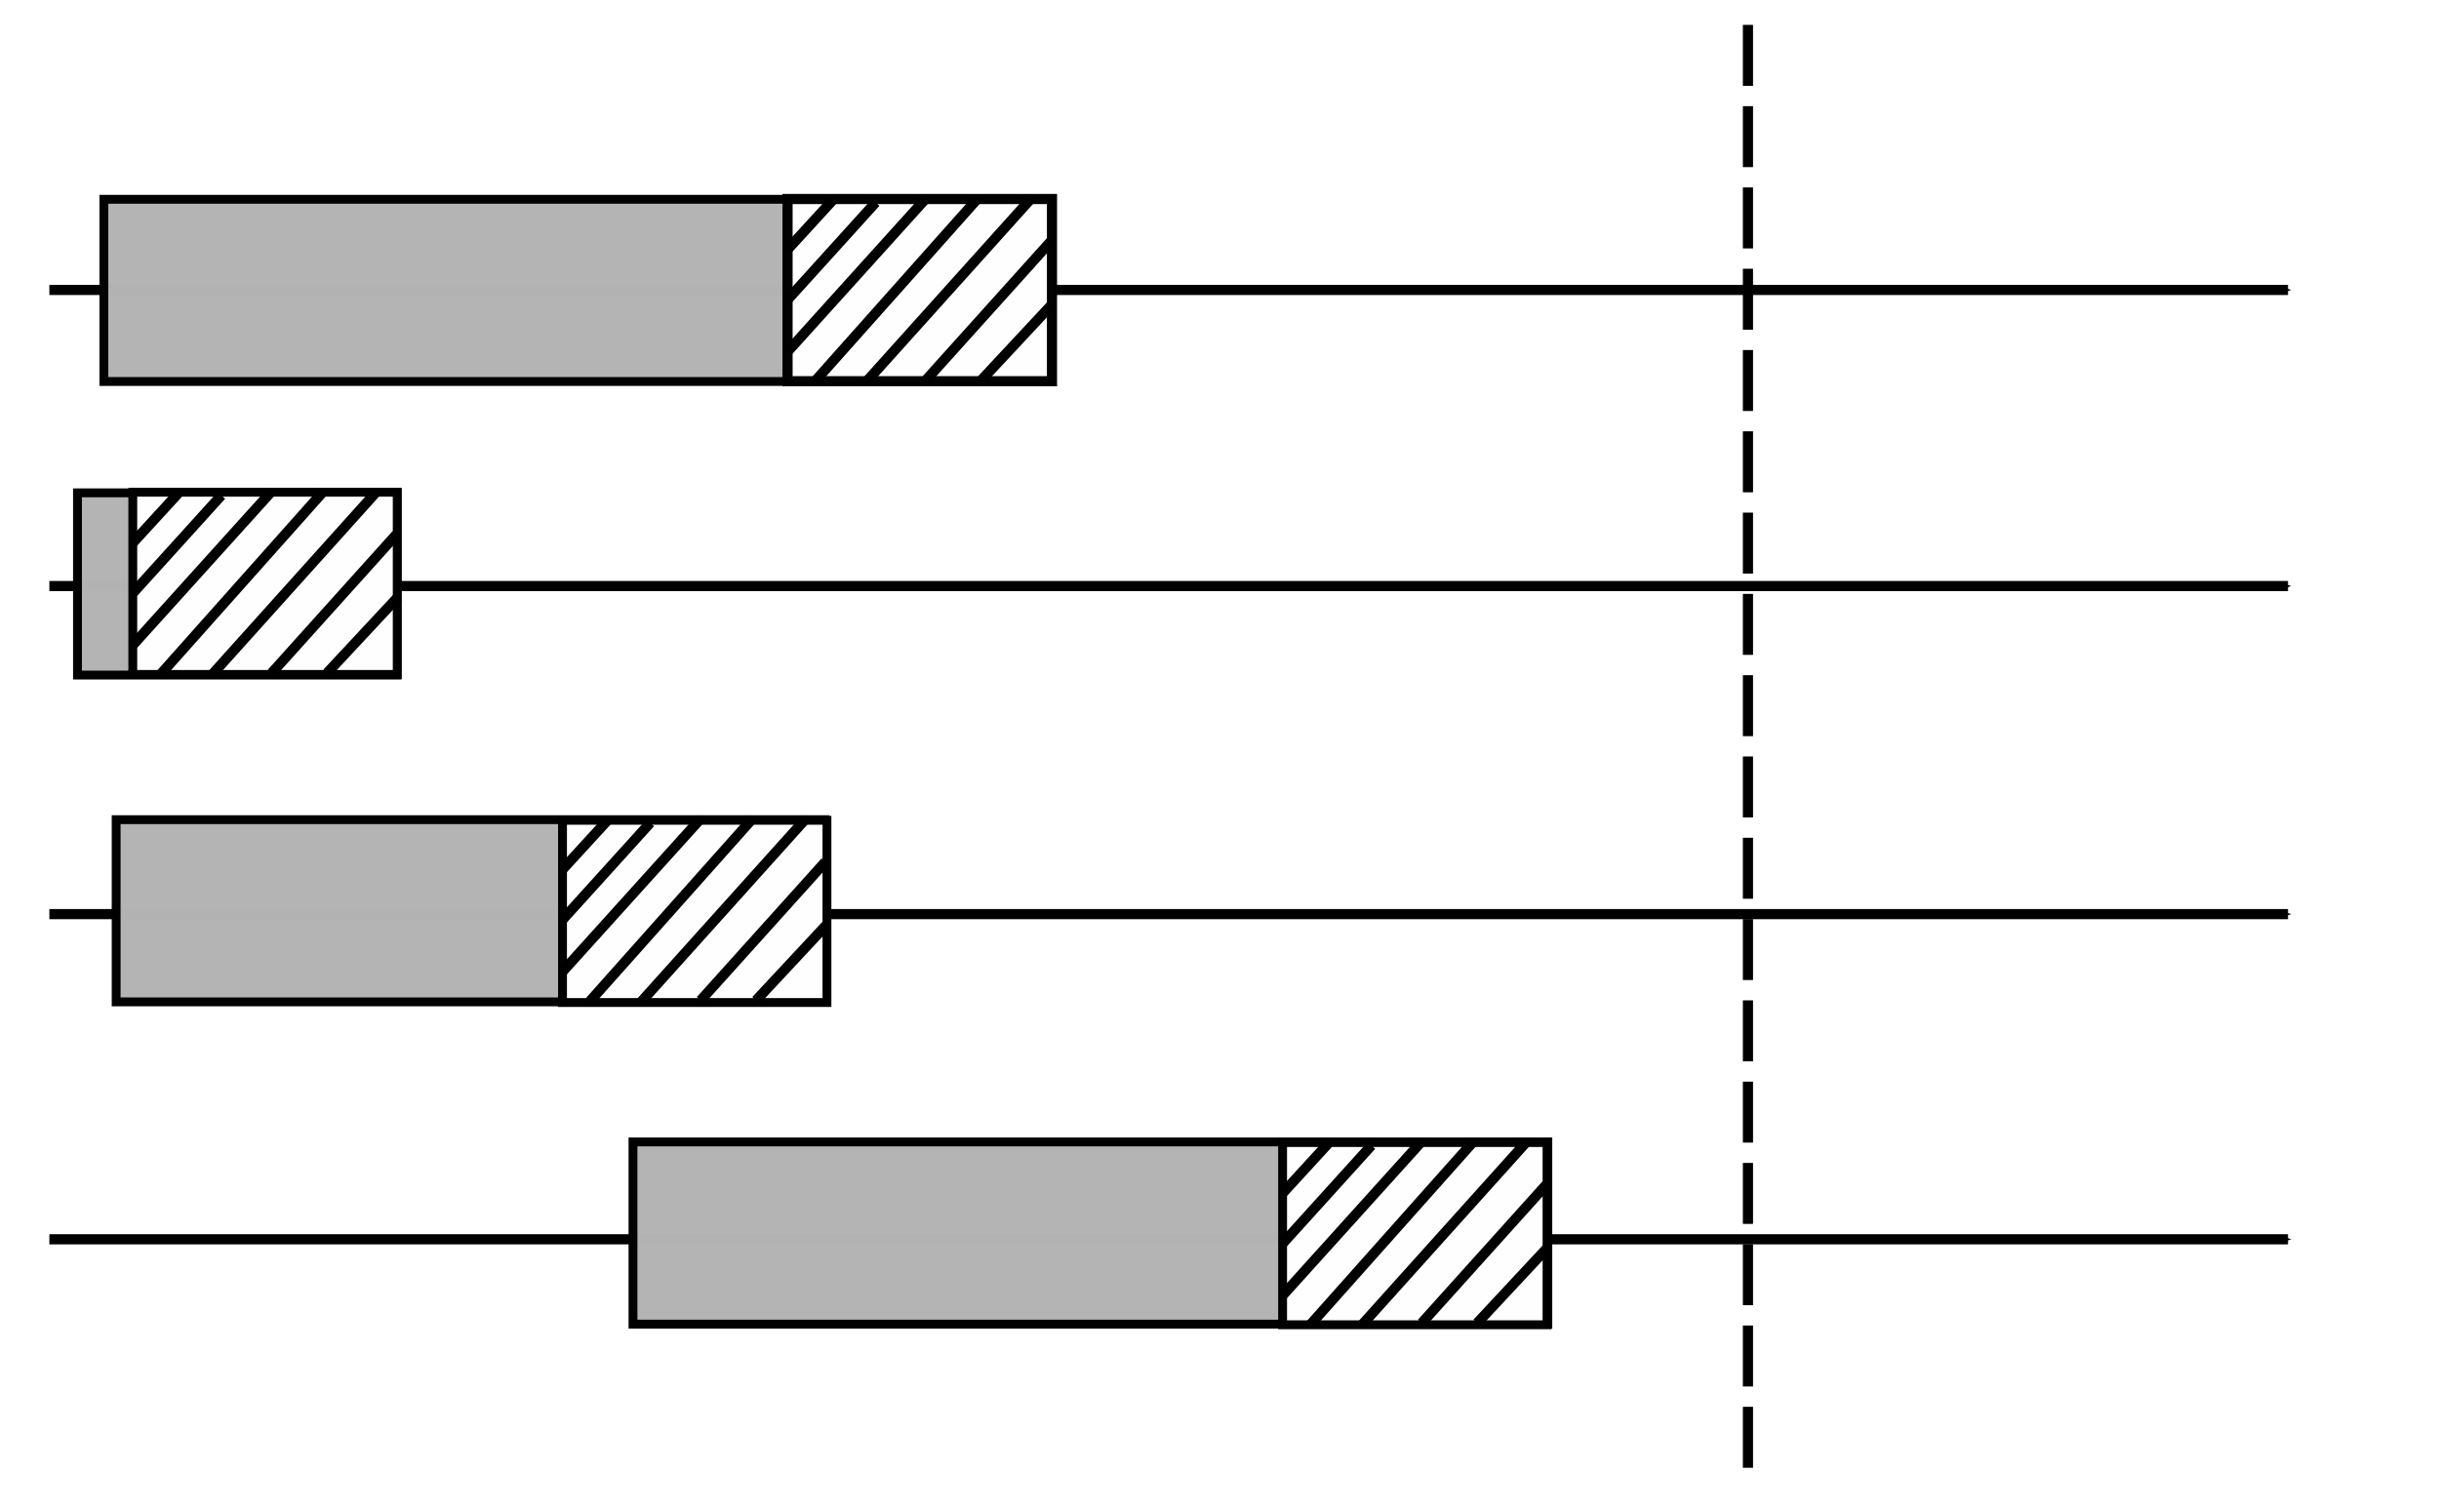 <?xml version="1.0" encoding="UTF-8" standalone="no"?>
<!-- Created with Inkscape (http://www.inkscape.org/) -->

<svg
   xmlns:dc="http://purl.org/dc/elements/1.1/"
   xmlns:cc="http://creativecommons.org/ns#"
   xmlns:rdf="http://www.w3.org/1999/02/22-rdf-syntax-ns#"
   xmlns:svg="http://www.w3.org/2000/svg"
   xmlns="http://www.w3.org/2000/svg"
   xmlns:sodipodi="http://sodipodi.sourceforge.net/DTD/sodipodi-0.dtd"
   xmlns:inkscape="http://www.inkscape.org/namespaces/inkscape"
   width="1200"
   height="744.094"
   id="svg2"
   version="1.1"
   inkscape:version="0.48.4 r9939"
   sodipodi:docname="actor-execution-3.svg">
  <defs
     id="defs4">
    <marker
       inkscape:stockid="Arrow1Mend"
       orient="auto"
       refY="0"
       refX="0"
       id="Arrow1Mend"
       style="overflow:visible">
      <path
         id="path5295"
         d="M 0,0 5,-5 -12.5,0 5,5 0,0 z"
         style="fill-rule:evenodd;stroke:#000000;stroke-width:1pt"
         transform="matrix(-0.4,0,0,-0.4,-4,0)"
         inkscape:connector-curvature="0" />
    </marker>
  </defs>
  <sodipodi:namedview
     id="base"
     pagecolor="#ffffff"
     bordercolor="#666666"
     borderopacity="1.0"
     inkscape:pageopacity="0.0"
     inkscape:pageshadow="2"
     inkscape:zoom="0.7"
     inkscape:cx="770.4551"
     inkscape:cy="372.8297"
     inkscape:document-units="px"
     inkscape:current-layer="layer1"
     showgrid="false"
     inkscape:window-width="1596"
     inkscape:window-height="864"
     inkscape:window-x="0"
     inkscape:window-y="16"
     inkscape:window-maximized="0" />
  <g
     inkscape:label="Layer 1"
     inkscape:groupmode="layer"
     id="layer1"
     transform="translate(0,-308.268)">
    <path
       sodipodi:nodetypes="cc"
       inkscape:connector-curvature="0"
       id="path5726"
       d="m 24.286,596.648 1101.429,0"
       style="fill:none;stroke:#000000;stroke-width:5;stroke-linecap:butt;stroke-linejoin:miter;stroke-miterlimit:4;stroke-opacity:1;stroke-dasharray:none;marker-end:url(#Arrow1Mend)" />
    <path
       style="fill:none;stroke:#000000;stroke-width:5;stroke-linecap:butt;stroke-linejoin:miter;stroke-miterlimit:4;stroke-opacity:1;stroke-dasharray:none;marker-end:url(#Arrow1Mend)"
       d="m 24.286,758.076 1101.429,0"
       id="path5728"
       inkscape:connector-curvature="0"
       sodipodi:nodetypes="cc" />
    <path
       sodipodi:nodetypes="cc"
       inkscape:connector-curvature="0"
       id="path5730"
       d="m 24.286,918.076 1101.429,0"
       style="fill:none;stroke:#000000;stroke-width:5;stroke-linecap:butt;stroke-linejoin:miter;stroke-miterlimit:4;stroke-opacity:1;stroke-dasharray:none;marker-end:url(#Arrow1Mend)" />
    <path
       style="fill:none;stroke:#000000;stroke-width:5;stroke-linecap:butt;stroke-linejoin:miter;stroke-miterlimit:4;stroke-opacity:1;stroke-dasharray:none;marker-end:url(#Arrow1Mend)"
       d="m 24.286,142.666 1101.429,0"
       id="path5280"
       inkscape:connector-curvature="0"
       transform="translate(0,308.268)"
       sodipodi:nodetypes="cc" />
    <rect
       style="opacity:0.99;fill:#b4b4b4;fill-opacity:1;stroke:#000000;stroke-width:4.358;stroke-miterlimit:4;stroke-opacity:1;stroke-dasharray:none;stroke-dashoffset:0"
       id="rect3791"
       width="465.818"
       height="89.659"
       x="51.108"
       y="406.327" />
    <rect
       y="711.595"
       x="57.145"
       height="89.659"
       width="348.675"
       id="rect5274"
       style="opacity:0.99;fill:#b4b4b4;fill-opacity:1;stroke:#000000;stroke-width:4.358;stroke-miterlimit:4;stroke-opacity:1;stroke-dasharray:none;stroke-dashoffset:0" />
    <rect
       style="opacity:0.99;fill:#b4b4b4;fill-opacity:1;stroke:#000000;stroke-width:4.358;stroke-miterlimit:4;stroke-opacity:1;stroke-dasharray:none;stroke-dashoffset:0"
       id="rect5278"
       width="450.104"
       height="89.659"
       x="311.431"
       y="870.167" />
    <path
       style="fill:none;stroke:#000000;stroke-width:5;stroke-linecap:butt;stroke-linejoin:miter;stroke-miterlimit:4;stroke-opacity:1;stroke-dasharray:30, 10;stroke-dashoffset:0"
       d="m 860,320.505 0,718.572"
       id="path5842"
       inkscape:connector-curvature="0" />
    <g
       id="g6523"
       style="fill:#ffffff;fill-opacity:1">
      <rect
         y="406.191"
         x="387.474"
         height="89.659"
         width="130.104"
         id="rect5736"
         style="opacity:0.99;fill:#ffffff;fill-opacity:1;stroke:#000000;stroke-width:5;stroke-miterlimit:4;stroke-opacity:1;stroke-dasharray:none;stroke-dashoffset:0" />
      <path
         transform="translate(0,308.268)"
         inkscape:connector-curvature="0"
         id="path6467"
         d="M 387.394,122.851 409.617,98.607"
         style="fill:#ffffff;stroke:#000000;stroke-width:5;stroke-linecap:butt;stroke-linejoin:miter;stroke-opacity:1;stroke-miterlimit:4;stroke-dasharray:none;fill-opacity:1" />
      <path
         sodipodi:nodetypes="cc"
         style="fill:#ffffff;stroke:#000000;stroke-width:5;stroke-linecap:butt;stroke-linejoin:miter;stroke-opacity:1;stroke-miterlimit:4;stroke-dasharray:none;fill-opacity:1"
         d="m 387.394,455.867 43.437,-47.982"
         id="path6469"
         inkscape:connector-curvature="0" />
      <path
         inkscape:connector-curvature="0"
         id="path6471"
         d="m 387.414,481.394 68.185,-75.509"
         style="fill:#ffffff;stroke:#000000;stroke-width:5;stroke-linecap:butt;stroke-linejoin:miter;stroke-miterlimit:4;stroke-opacity:1;stroke-dasharray:none;fill-opacity:1"
         sodipodi:nodetypes="cc" />
      <path
         sodipodi:nodetypes="cc"
         style="fill:#ffffff;stroke:#000000;stroke-width:5;stroke-linecap:butt;stroke-linejoin:miter;stroke-miterlimit:4;stroke-opacity:1;stroke-dasharray:none;fill-opacity:1"
         d="m 401.051,495.788 80.055,-89.904"
         id="path6473"
         inkscape:connector-curvature="0" />
      <path
         inkscape:connector-curvature="0"
         id="path6475"
         d="m 426.305,496.041 81.065,-90.156"
         style="fill:#ffffff;stroke:#000000;stroke-width:5;stroke-linecap:butt;stroke-linejoin:miter;stroke-miterlimit:4;stroke-opacity:1;stroke-dasharray:none;fill-opacity:1"
         sodipodi:nodetypes="cc" />
      <path
         sodipodi:nodetypes="cc"
         style="fill:#ffffff;stroke:#000000;stroke-width:5;stroke-linecap:butt;stroke-linejoin:miter;stroke-miterlimit:4;stroke-opacity:1;stroke-dasharray:none;fill-opacity:1"
         d="m 455.599,495.283 61.367,-68.185"
         id="path6477"
         inkscape:connector-curvature="0" />
      <path
         inkscape:connector-curvature="0"
         id="path6479"
         d="m 482.873,495.283 34.85,-37.376"
         style="fill:#ffffff;stroke:#000000;stroke-width:5;stroke-linecap:butt;stroke-linejoin:miter;stroke-miterlimit:4;stroke-opacity:1;stroke-dasharray:none;fill-opacity:1"
         sodipodi:nodetypes="cc" />
    </g>
    <g
       id="g6543"
       style="fill:#ffffff;fill-opacity:1"
       transform="translate(-175.714,0)">
      <rect
         y="711.905"
         x="452.474"
         height="89.659"
         width="130.104"
         id="rect6415"
         style="opacity:0.99;fill:#ffffff;fill-opacity:1;stroke:#000000;stroke-width:4.358;stroke-miterlimit:4;stroke-opacity:1;stroke-dasharray:none;stroke-dashoffset:0" />
      <path
         inkscape:connector-curvature="0"
         id="path6495"
         d="m 452.203,736.381 22.223,-24.244"
         style="fill:#ffffff;fill-opacity:1;stroke:#000000;stroke-width:5;stroke-linecap:butt;stroke-linejoin:miter;stroke-miterlimit:4;stroke-opacity:1;stroke-dasharray:none" />
      <path
         sodipodi:nodetypes="cc"
         style="fill:#ffffff;fill-opacity:1;stroke:#000000;stroke-width:5;stroke-linecap:butt;stroke-linejoin:miter;stroke-miterlimit:4;stroke-opacity:1;stroke-dasharray:none"
         d="m 452.203,761.129 43.437,-47.982"
         id="path6497"
         inkscape:connector-curvature="0" />
      <path
         inkscape:connector-curvature="0"
         id="path6499"
         d="m 452.223,786.656 68.185,-75.509"
         style="fill:#ffffff;fill-opacity:1;stroke:#000000;stroke-width:5;stroke-linecap:butt;stroke-linejoin:miter;stroke-miterlimit:4;stroke-opacity:1;stroke-dasharray:none"
         sodipodi:nodetypes="cc" />
      <path
         sodipodi:nodetypes="cc"
         style="fill:#ffffff;fill-opacity:1;stroke:#000000;stroke-width:5;stroke-linecap:butt;stroke-linejoin:miter;stroke-miterlimit:4;stroke-opacity:1;stroke-dasharray:none"
         d="m 465.86,801.051 80.055,-89.904"
         id="path6501"
         inkscape:connector-curvature="0" />
      <path
         inkscape:connector-curvature="0"
         id="path6503"
         d="m 491.114,801.303 81.065,-90.156"
         style="fill:#ffffff;fill-opacity:1;stroke:#000000;stroke-width:5;stroke-linecap:butt;stroke-linejoin:miter;stroke-miterlimit:4;stroke-opacity:1;stroke-dasharray:none"
         sodipodi:nodetypes="cc" />
      <path
         sodipodi:nodetypes="cc"
         style="fill:#ffffff;fill-opacity:1;stroke:#000000;stroke-width:5;stroke-linecap:butt;stroke-linejoin:miter;stroke-miterlimit:4;stroke-opacity:1;stroke-dasharray:none"
         d="m 520.409,800.546 61.367,-68.185"
         id="path6505"
         inkscape:connector-curvature="0" />
      <path
         inkscape:connector-curvature="0"
         id="path6507"
         d="m 547.683,800.546 34.85,-37.376"
         style="fill:#ffffff;fill-opacity:1;stroke:#000000;stroke-width:5;stroke-linecap:butt;stroke-linejoin:miter;stroke-miterlimit:4;stroke-opacity:1;stroke-dasharray:none"
         sodipodi:nodetypes="cc" />
    </g>
    <g
       id="g6553"
       style="fill:#ffffff;fill-opacity:1"
       transform="translate(-114.286,0)">
      <rect
         style="opacity:0.99;fill:#ffffff;fill-opacity:1;stroke:#000000;stroke-width:4.358;stroke-miterlimit:4;stroke-opacity:1;stroke-dasharray:none;stroke-dashoffset:0"
         id="rect6417"
         width="130.104"
         height="89.659"
         x="745.331"
         y="870.476" />
      <path
         style="fill:#ffffff;fill-opacity:1;stroke:#000000;stroke-width:5;stroke-linecap:butt;stroke-linejoin:miter;stroke-miterlimit:4;stroke-opacity:1;stroke-dasharray:none"
         d="m 745.596,895.131 22.223,-24.244"
         id="path6509"
         inkscape:connector-curvature="0" />
      <path
         inkscape:connector-curvature="0"
         id="path6511"
         d="m 745.596,919.879 43.437,-47.982"
         style="fill:#ffffff;fill-opacity:1;stroke:#000000;stroke-width:5;stroke-linecap:butt;stroke-linejoin:miter;stroke-miterlimit:4;stroke-opacity:1;stroke-dasharray:none"
         sodipodi:nodetypes="cc" />
      <path
         sodipodi:nodetypes="cc"
         style="fill:#ffffff;fill-opacity:1;stroke:#000000;stroke-width:5;stroke-linecap:butt;stroke-linejoin:miter;stroke-miterlimit:4;stroke-opacity:1;stroke-dasharray:none"
         d="m 745.616,945.406 68.185,-75.509"
         id="path6513"
         inkscape:connector-curvature="0" />
      <path
         inkscape:connector-curvature="0"
         id="path6515"
         d="m 759.253,959.801 80.055,-89.904"
         style="fill:#ffffff;fill-opacity:1;stroke:#000000;stroke-width:5;stroke-linecap:butt;stroke-linejoin:miter;stroke-miterlimit:4;stroke-opacity:1;stroke-dasharray:none"
         sodipodi:nodetypes="cc" />
      <path
         sodipodi:nodetypes="cc"
         style="fill:#ffffff;fill-opacity:1;stroke:#000000;stroke-width:5;stroke-linecap:butt;stroke-linejoin:miter;stroke-miterlimit:4;stroke-opacity:1;stroke-dasharray:none"
         d="m 784.507,960.053 81.065,-90.156"
         id="path6517"
         inkscape:connector-curvature="0" />
      <path
         inkscape:connector-curvature="0"
         id="path6519"
         d="m 813.802,959.296 61.367,-68.185"
         style="fill:#ffffff;fill-opacity:1;stroke:#000000;stroke-width:5;stroke-linecap:butt;stroke-linejoin:miter;stroke-miterlimit:4;stroke-opacity:1;stroke-dasharray:none"
         sodipodi:nodetypes="cc" />
      <path
         sodipodi:nodetypes="cc"
         style="fill:#ffffff;fill-opacity:1;stroke:#000000;stroke-width:5;stroke-linecap:butt;stroke-linejoin:miter;stroke-miterlimit:4;stroke-opacity:1;stroke-dasharray:none"
         d="m 841.076,959.296 34.85,-37.376"
         id="path6521"
         inkscape:connector-curvature="0" />
    </g>
    <rect
       style="opacity:0.99;fill:#b4b4b4;fill-opacity:1;stroke:#000000;stroke-width:4.358;stroke-miterlimit:4;stroke-opacity:1;stroke-dasharray:none;stroke-dashoffset:0"
       id="rect7976"
       width="157.246"
       height="89.659"
       x="38.127"
       y="550.778" />
    <g
       transform="translate(-655.714,0)"
       id="g7978"
       style="fill:#ffffff;fill-opacity:1">
      <rect
         style="opacity:0.99;fill:#ffffff;fill-opacity:1;stroke:#000000;stroke-width:4.358;stroke-miterlimit:4;stroke-opacity:1;stroke-dasharray:none;stroke-dashoffset:0"
         id="rect7980"
         width="130.104"
         height="89.659"
         x="721.045"
         y="550.476" />
      <path
         style="fill:#ffffff;fill-opacity:1;stroke:#000000;stroke-width:5;stroke-linecap:butt;stroke-linejoin:miter;stroke-miterlimit:4;stroke-opacity:1;stroke-dasharray:none"
         d="m 721.174,575.261 22.223,-24.244"
         id="path7982"
         inkscape:connector-curvature="0" />
      <path
         inkscape:connector-curvature="0"
         id="path7984"
         d="m 721.174,600.01 43.437,-47.982"
         style="fill:#ffffff;fill-opacity:1;stroke:#000000;stroke-width:5;stroke-linecap:butt;stroke-linejoin:miter;stroke-miterlimit:4;stroke-opacity:1;stroke-dasharray:none"
         sodipodi:nodetypes="cc" />
      <path
         sodipodi:nodetypes="cc"
         style="fill:#ffffff;fill-opacity:1;stroke:#000000;stroke-width:5;stroke-linecap:butt;stroke-linejoin:miter;stroke-miterlimit:4;stroke-opacity:1;stroke-dasharray:none"
         d="m 721.194,625.537 68.185,-75.509"
         id="path7986"
         inkscape:connector-curvature="0" />
      <path
         inkscape:connector-curvature="0"
         id="path7988"
         d="m 734.832,639.931 80.055,-89.904"
         style="fill:#ffffff;fill-opacity:1;stroke:#000000;stroke-width:5;stroke-linecap:butt;stroke-linejoin:miter;stroke-miterlimit:4;stroke-opacity:1;stroke-dasharray:none"
         sodipodi:nodetypes="cc" />
      <path
         sodipodi:nodetypes="cc"
         style="fill:#ffffff;fill-opacity:1;stroke:#000000;stroke-width:5;stroke-linecap:butt;stroke-linejoin:miter;stroke-miterlimit:4;stroke-opacity:1;stroke-dasharray:none"
         d="m 760.085,640.184 81.065,-90.156"
         id="path7990"
         inkscape:connector-curvature="0" />
      <path
         inkscape:connector-curvature="0"
         id="path7992"
         d="M 789.38,639.426 850.746,571.241"
         style="fill:#ffffff;fill-opacity:1;stroke:#000000;stroke-width:5;stroke-linecap:butt;stroke-linejoin:miter;stroke-miterlimit:4;stroke-opacity:1;stroke-dasharray:none"
         sodipodi:nodetypes="cc" />
      <path
         sodipodi:nodetypes="cc"
         style="fill:#ffffff;fill-opacity:1;stroke:#000000;stroke-width:5;stroke-linecap:butt;stroke-linejoin:miter;stroke-miterlimit:4;stroke-opacity:1;stroke-dasharray:none"
         d="m 816.654,639.426 34.85,-37.376"
         id="path7994"
         inkscape:connector-curvature="0" />
    </g>
  </g>
</svg>
